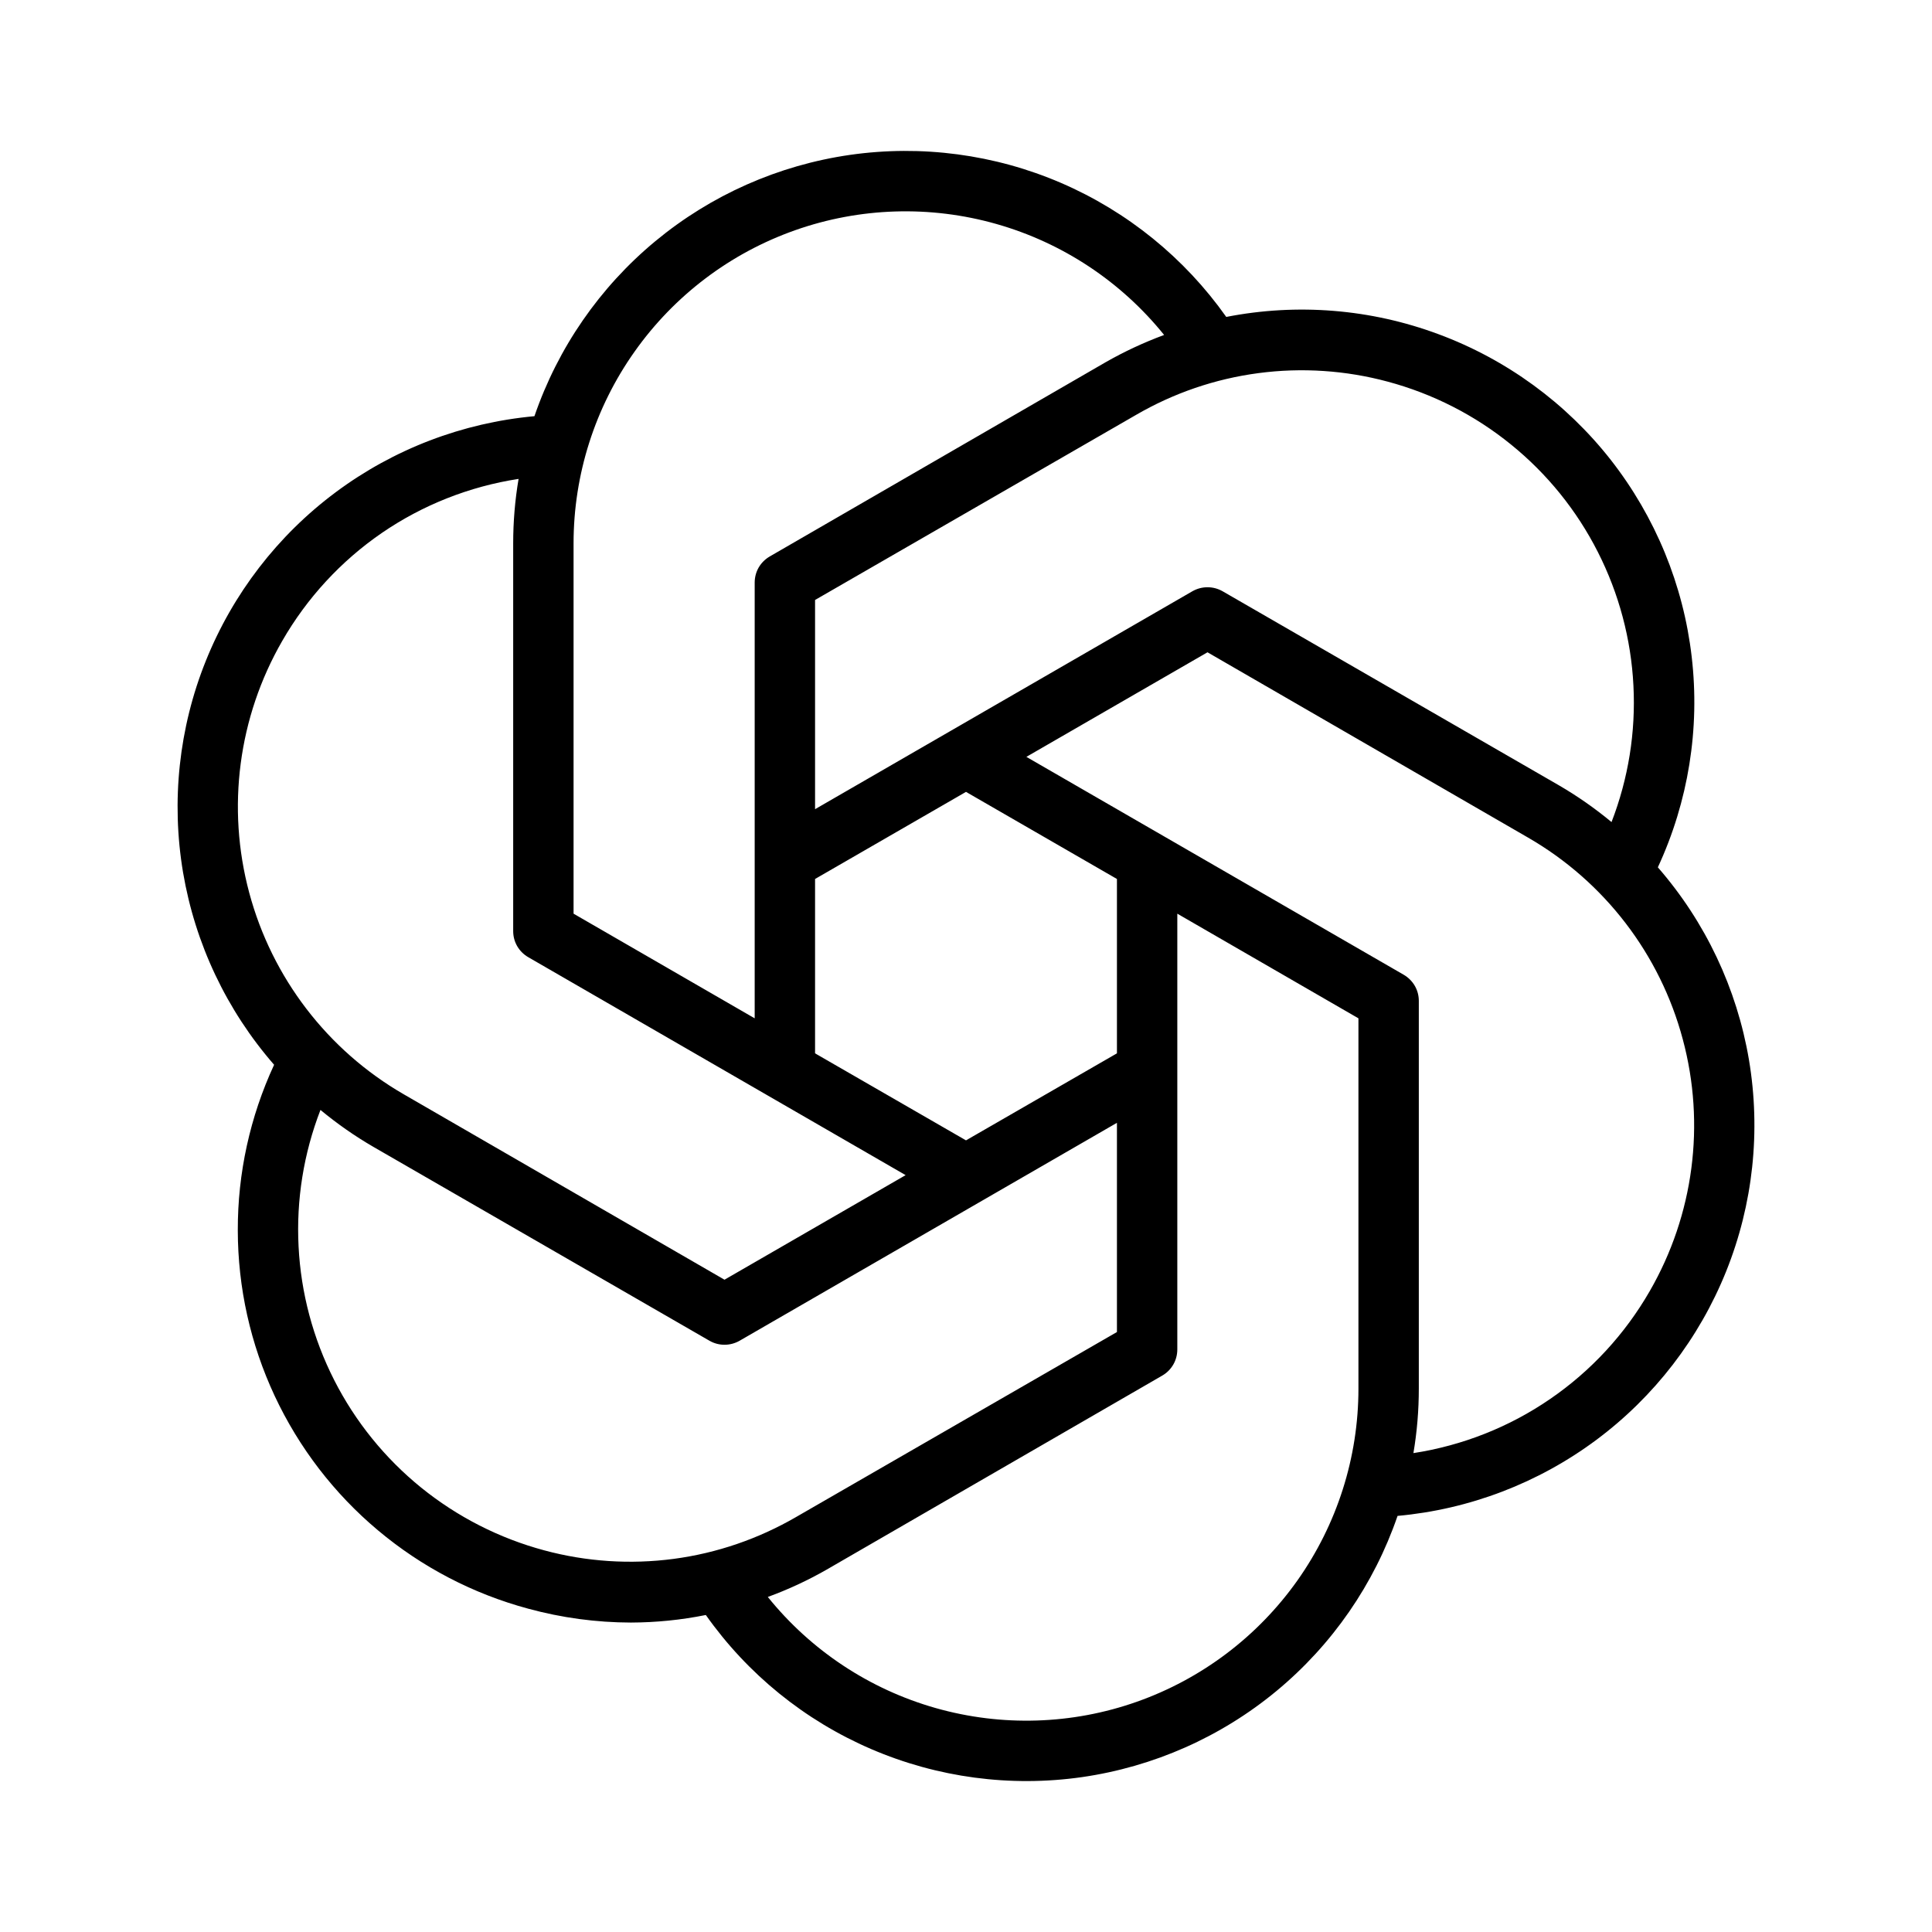 <svg width="24" height="24" viewBox="0 0 24 24" fill="none" xmlns="http://www.w3.org/2000/svg">
<path d="M20.595 10.773C20.973 9.957 21.119 9.053 21.015 8.16C20.912 7.267 20.563 6.42 20.009 5.712C19.454 5.005 18.714 4.465 17.871 4.152C17.029 3.838 16.116 3.764 15.233 3.937C14.715 3.204 14.005 2.628 13.18 2.272C12.355 1.917 11.448 1.797 10.559 1.924C9.67 2.052 8.834 2.422 8.142 2.995C7.45 3.568 6.93 4.321 6.639 5.17C5.745 5.252 4.891 5.578 4.17 6.115C3.45 6.651 2.892 7.376 2.557 8.209C2.222 9.042 2.125 9.952 2.274 10.838C2.424 11.723 2.815 12.55 3.405 13.227C3.106 13.872 2.952 14.574 2.954 15.284C2.955 15.995 3.111 16.696 3.412 17.34C3.713 17.983 4.151 18.554 4.695 19.01C5.239 19.467 5.876 19.799 6.563 19.984C6.978 20.097 7.406 20.155 7.837 20.156C8.149 20.155 8.461 20.124 8.768 20.062C9.286 20.796 9.996 21.372 10.821 21.727C11.645 22.082 12.552 22.203 13.441 22.076C14.329 21.948 15.166 21.578 15.857 21.006C16.549 20.433 17.069 19.681 17.361 18.831C18.255 18.75 19.11 18.423 19.83 17.887C20.55 17.351 21.108 16.626 21.443 15.793C21.778 14.959 21.875 14.05 21.726 13.164C21.576 12.279 21.185 11.452 20.595 10.775V10.773ZM17.239 4.741C17.798 4.891 18.319 5.156 18.769 5.521C19.219 5.885 19.587 6.34 19.849 6.857C20.111 7.373 20.262 7.938 20.291 8.516C20.321 9.094 20.228 9.672 20.019 10.212C19.814 10.042 19.594 9.888 19.363 9.754L15.188 7.345C15.13 7.312 15.066 7.295 15 7.295C14.934 7.295 14.87 7.312 14.812 7.345L10.125 10.052V7.453L14.109 5.156C14.578 4.883 15.095 4.706 15.633 4.635C16.17 4.564 16.716 4.6 17.239 4.741ZM13.875 13.085L12 14.166L10.125 13.085V10.919L12 9.837L13.875 10.919V13.085ZM7.125 6.75C7.125 5.897 7.39 5.064 7.883 4.368C8.376 3.671 9.072 3.144 9.877 2.86C10.682 2.576 11.555 2.549 12.376 2.782C13.197 3.015 13.925 3.496 14.461 4.161C14.21 4.254 13.967 4.367 13.734 4.5L9.563 6.912C9.506 6.945 9.458 6.992 9.425 7.049C9.392 7.106 9.375 7.171 9.375 7.237V12.65L7.125 11.35V6.75ZM3.506 7.962C3.813 7.428 4.236 6.969 4.744 6.62C5.252 6.272 5.832 6.043 6.442 5.949C6.397 6.214 6.375 6.482 6.375 6.75V11.567C6.375 11.633 6.392 11.697 6.425 11.754C6.458 11.811 6.506 11.858 6.563 11.891L11.25 14.598L9 15.897L5.016 13.594C4.069 13.047 3.379 12.146 3.096 11.09C2.813 10.034 2.96 8.909 3.506 7.962ZM6.761 19.259C6.202 19.109 5.681 18.843 5.231 18.479C4.781 18.114 4.413 17.659 4.151 17.143C3.889 16.627 3.738 16.062 3.709 15.484C3.679 14.906 3.772 14.328 3.981 13.788C4.186 13.958 4.406 14.112 4.637 14.246L8.813 16.655C8.87 16.688 8.934 16.705 9 16.705C9.066 16.705 9.13 16.688 9.188 16.655L13.875 13.948V16.547L9.891 18.844C9.422 19.116 8.905 19.294 8.368 19.365C7.83 19.436 7.284 19.4 6.761 19.259ZM16.875 17.25C16.875 18.104 16.61 18.936 16.117 19.633C15.624 20.329 14.927 20.856 14.122 21.14C13.318 21.424 12.444 21.451 11.623 21.218C10.802 20.985 10.074 20.503 9.538 19.838C9.79 19.746 10.033 19.633 10.266 19.5L14.438 17.088C14.495 17.055 14.542 17.008 14.575 16.951C14.608 16.894 14.625 16.829 14.625 16.763V11.35L16.875 12.65V17.25ZM20.494 16.038C20.187 16.572 19.764 17.031 19.256 17.379C18.748 17.728 18.168 17.957 17.558 18.051C17.603 17.786 17.625 17.518 17.625 17.25V12.433C17.625 12.367 17.608 12.303 17.575 12.246C17.542 12.189 17.494 12.142 17.438 12.109L12.75 9.402L15 8.103L18.984 10.406C19.931 10.953 20.622 11.854 20.904 12.91C21.188 13.966 21.04 15.091 20.494 16.038Z" fill="black"/>
</svg>
